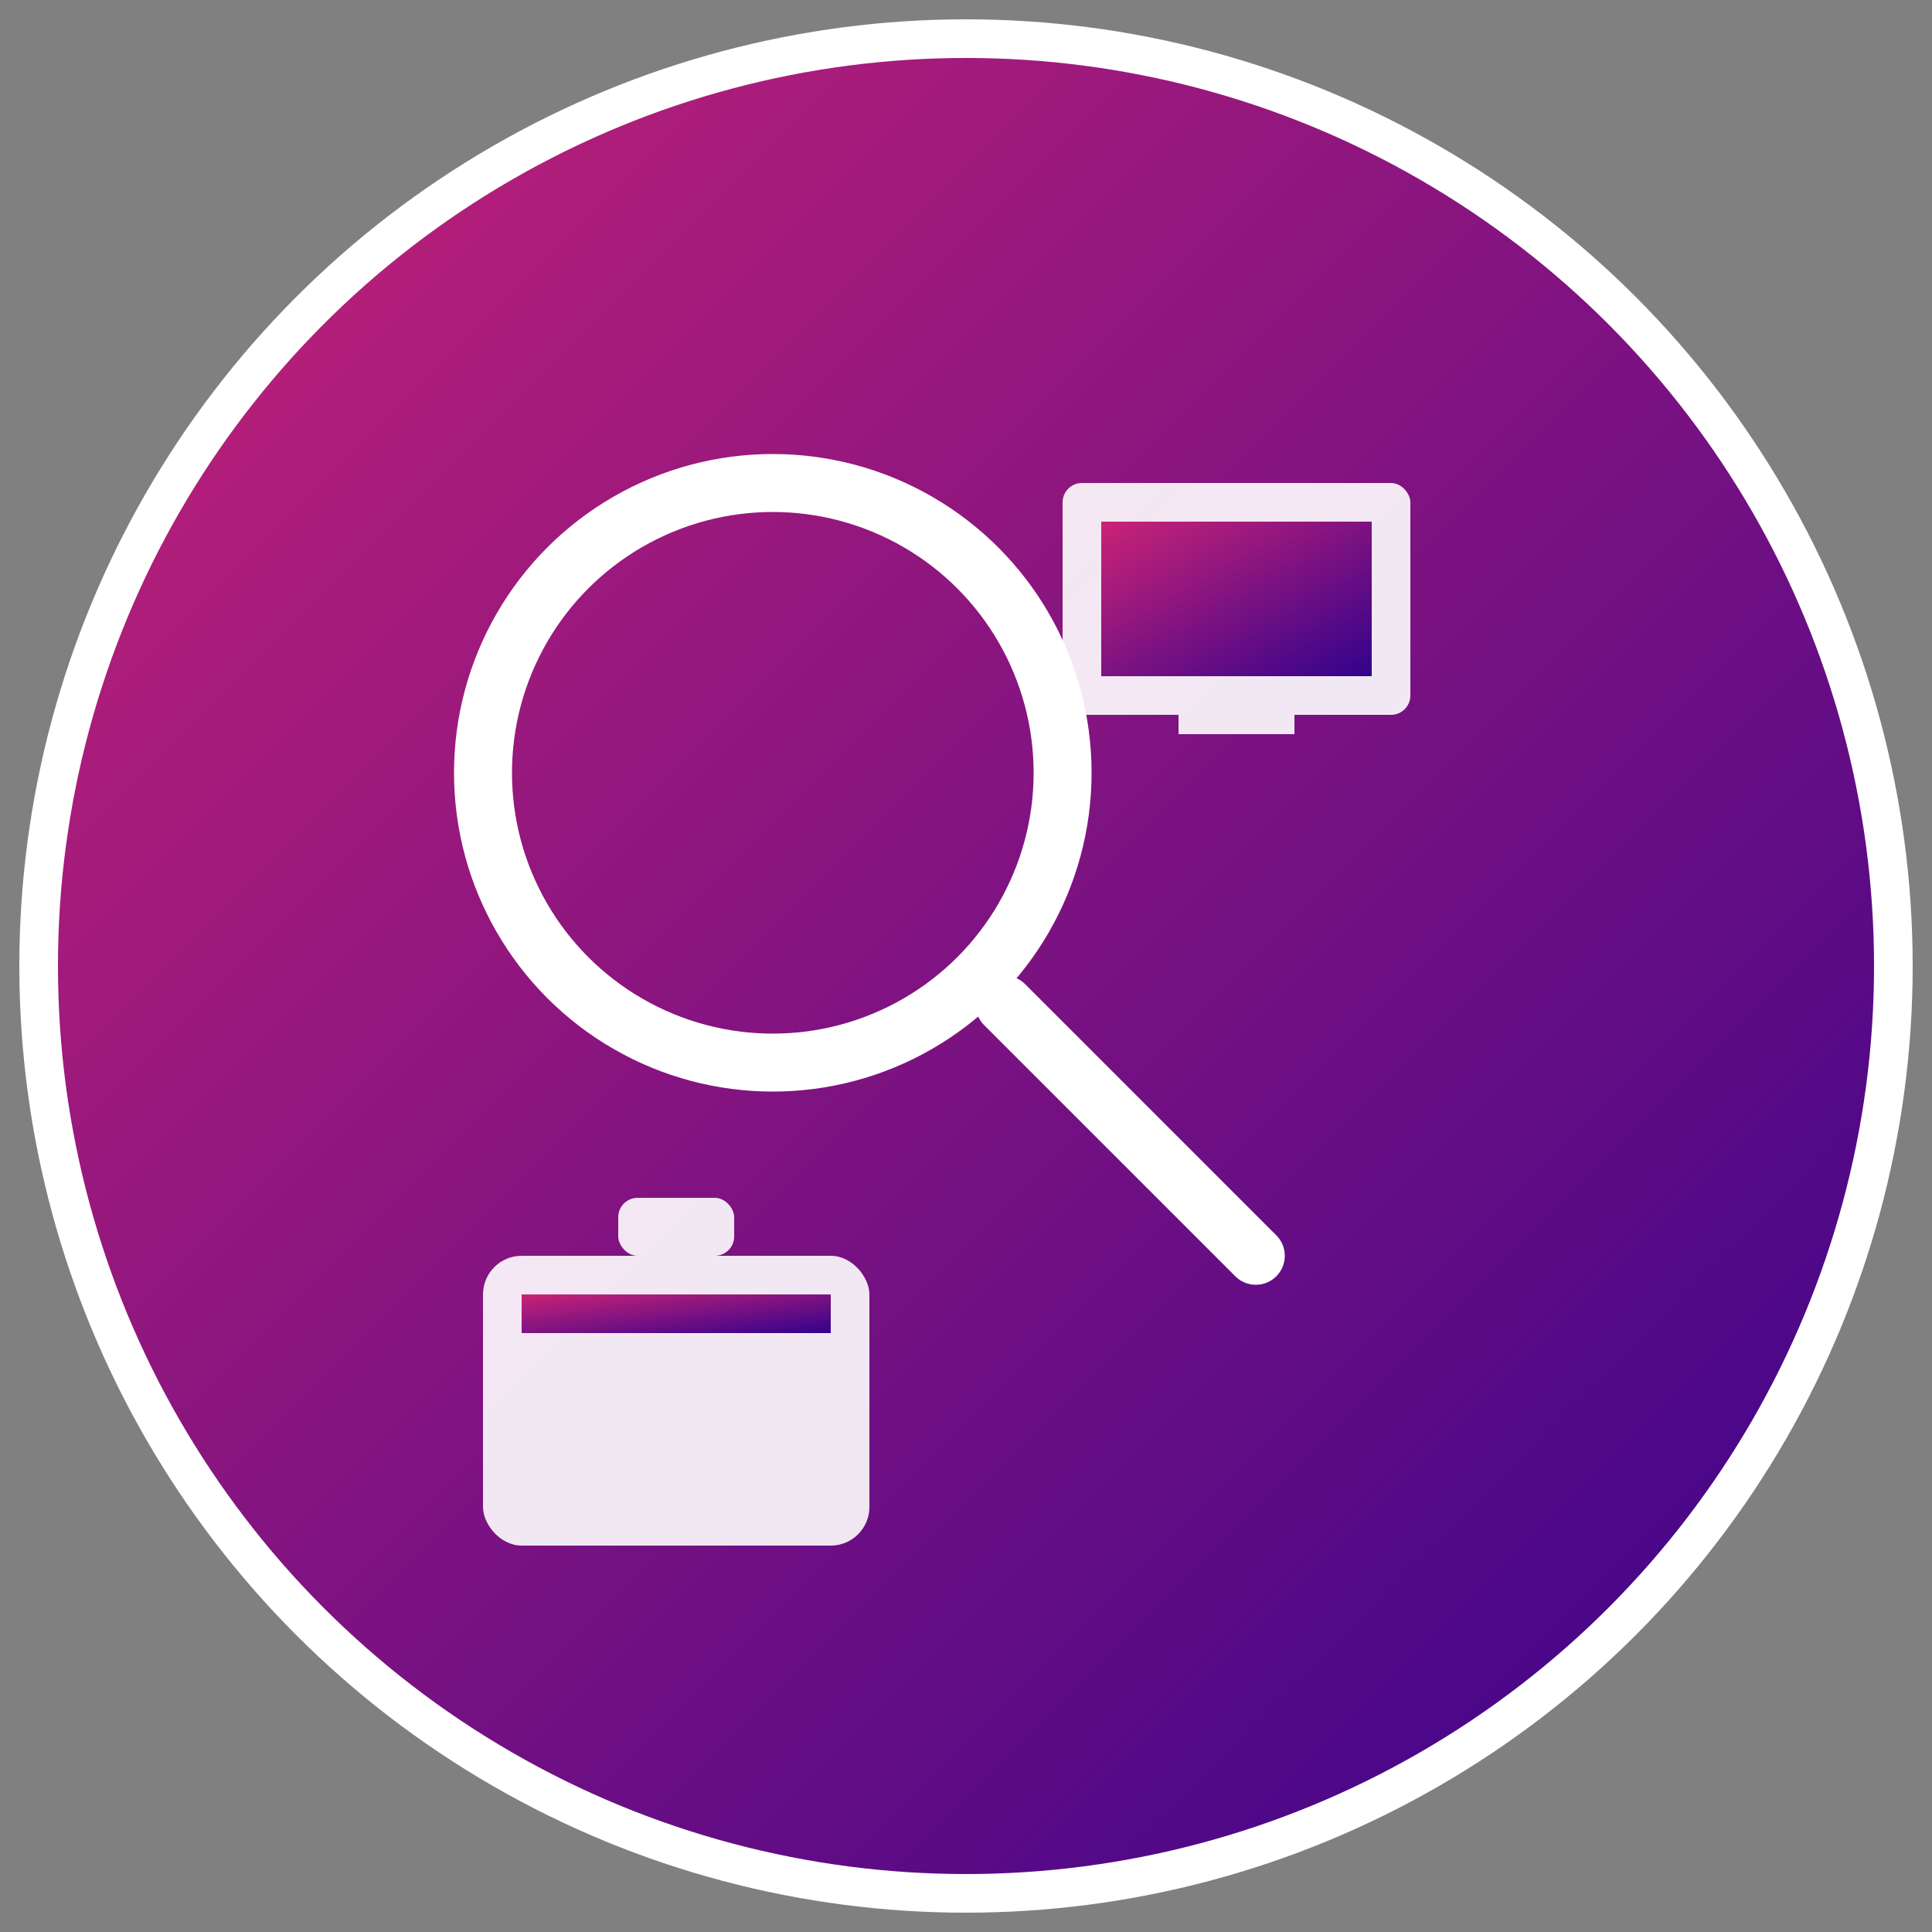 <svg xmlns="http://www.w3.org/2000/svg" viewBox="0 0 100 100">
  <rect x="0" y="0" width="100" height="100" fill="#808080" stroke="none"/>
  <!-- Sfondo con gradiente -->
  <defs>
    <linearGradient id="grad1" x1="0%" y1="0%" x2="100%" y2="100%">
      <stop offset="0%" style="stop-color:#CA2376;stop-opacity:1" />
      <stop offset="100%" style="stop-color:#32028C;stop-opacity:1" />
    </linearGradient>
  </defs>
  
  <!-- Cerchio di sfondo -->
  <circle cx="50" cy="50" r="48" fill="url(#grad1)" stroke="white" stroke-width="2"/>
  
  <!-- Icona lente di ingrandimento -->
  <circle cx="40" cy="40" r="15" fill="none" stroke="white" stroke-width="3"/>
  <line x1="52" y1="52" x2="65" y2="65" stroke="white" stroke-width="3" stroke-linecap="round"/>
  
  <!-- Icona briefcase/valigetta -->
  <rect x="25" y="65" width="20" height="15" rx="2" fill="white" opacity="0.9"/>
  <rect x="27" y="67" width="16" height="2" fill="url(#grad1)"/>
  <rect x="32" y="62" width="6" height="3" rx="1" fill="white" opacity="0.9"/>
  
  <!-- Icona computer/remote work -->
  <rect x="55" y="25" width="18" height="12" rx="1" fill="white" opacity="0.9"/>
  <rect x="57" y="27" width="14" height="8" fill="url(#grad1)"/>
  <rect x="61" y="37" width="6" height="1" fill="white" opacity="0.9"/>
</svg>